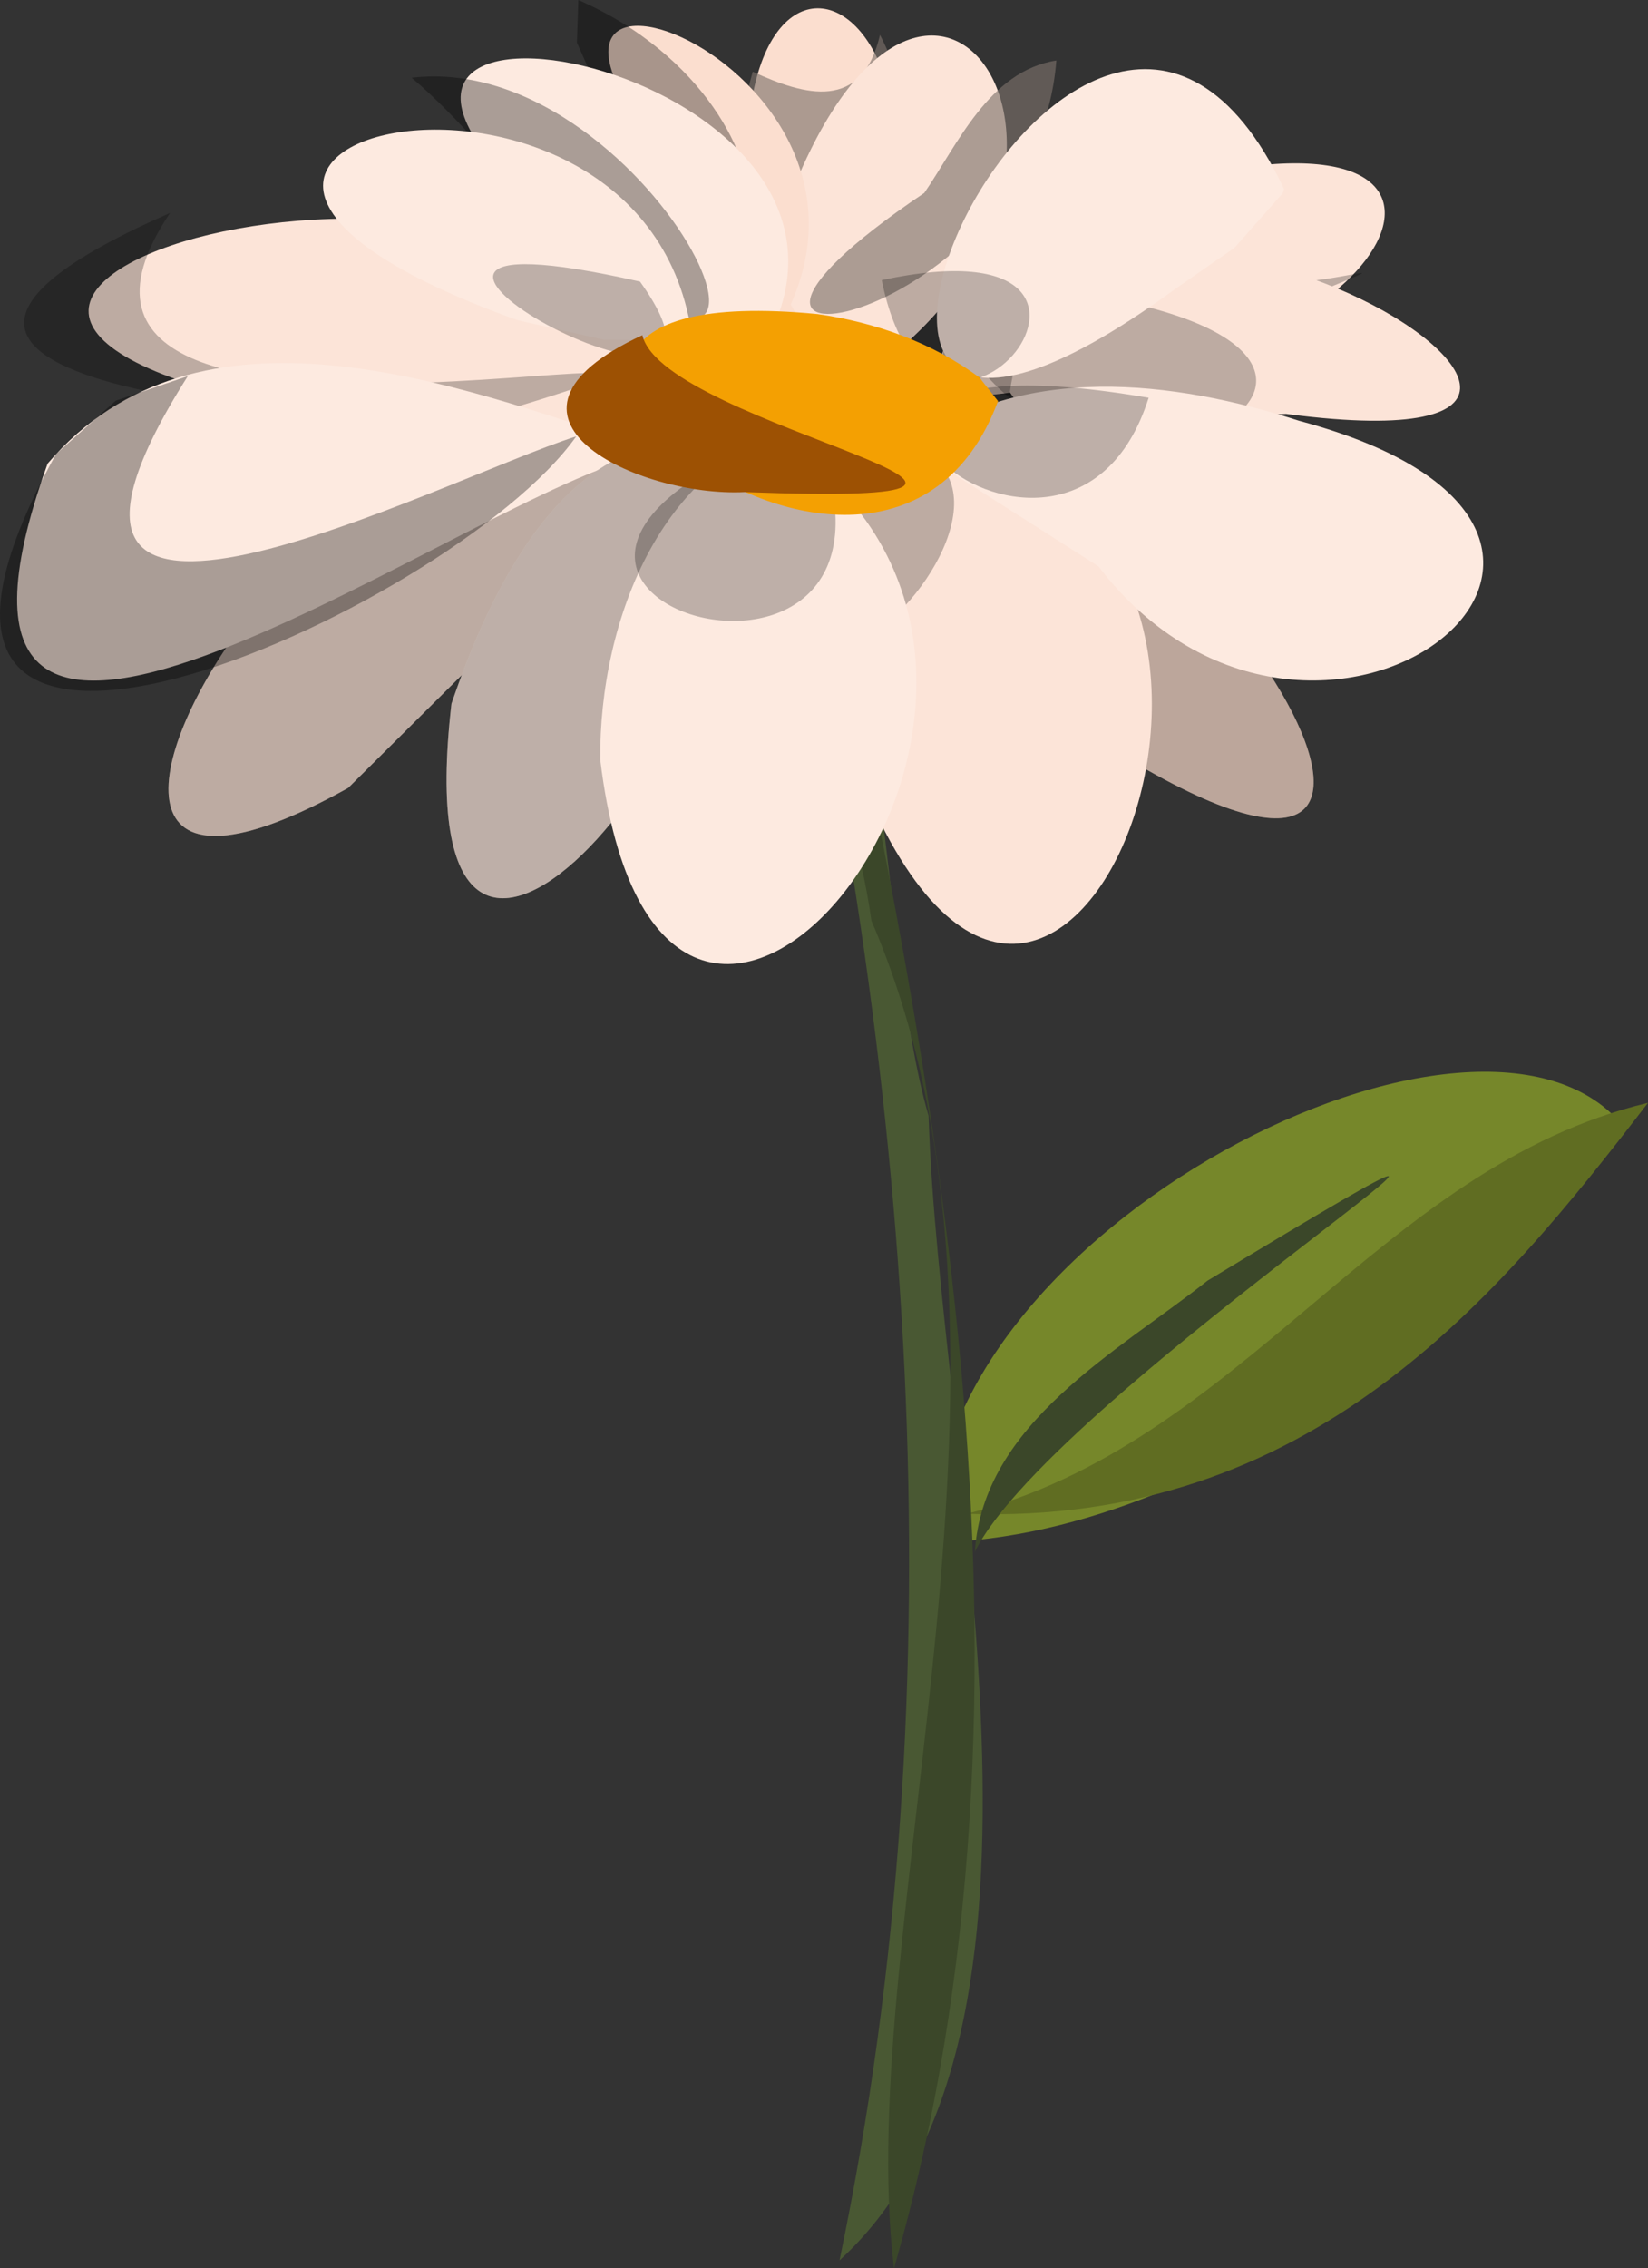 <?xml version="1.0" encoding="UTF-8" standalone="no"?>
<!-- Created with Inkscape (http://www.inkscape.org/) -->

<svg
   width="107.45mm"
   height="147.825mm"
   viewBox="0 0 107.45 147.825"
   version="1.1"
   id="svg5"
   xml:space="preserve"
   inkscape:version="1.2 (dc2aedaf03, 2022-05-15)"
   sodipodi:docname="drawing.svg"
   xmlns:inkscape="http://www.inkscape.org/namespaces/inkscape"
   xmlns:sodipodi="http://sodipodi.sourceforge.net/DTD/sodipodi-0.dtd"
   xmlns="http://www.w3.org/2000/svg"
   xmlns:svg="http://www.w3.org/2000/svg"><rect x="0" y="0" width="107.45" height="147.825" fill="#333333" stroke="none"/><sodipodi:namedview
     id="namedview7"
     pagecolor="#505050"
     bordercolor="#eeeeee"
     borderopacity="1"
     inkscape:showpageshadow="0"
     inkscape:pageopacity="0"
     inkscape:pagecheckerboard="0"
     inkscape:deskcolor="#505050"
     inkscape:document-units="mm"
     showgrid="false"
     inkscape:zoom="0.18128859"
     inkscape:cx="-16691.619"
     inkscape:cy="311.65779"
     inkscape:window-width="1920"
     inkscape:window-height="1001"
     inkscape:window-x="-9"
     inkscape:window-y="-9"
     inkscape:window-maximized="1"
     inkscape:current-layer="layer24"
     showguides="true" /><defs
     id="defs2" /><g
     inkscape:groupmode="layer"
     id="layer20"
     inkscape:label="another daisy"
     style="display:inline"
     transform="translate(4402.956,-118.074)"><g
       inkscape:groupmode="layer"
       id="layer22"
       inkscape:label="another daisy 2"
       style="display:inline"><g
         id="g61740"><path
           style="display:inline;fill:#76872a;fill-opacity:1;stroke-width:0.09"
           d="m -4274.961,185.578 c -0.657,-20.22 35.939,-38.856 45.074,-26.941 -5.775,8.438 -25.591,26.556 -45.074,26.941 z"
           id="path60195"
           sodipodi:nodetypes="cccccccccccccc"
           transform="translate(-67.08,33.024)" /><path
           id="path60197"
           style="display:inline;fill:#606d22;fill-opacity:1;stroke-width:0.09"
           d="m -4228.427,156.923 c -9.845,12.816 -22.035,27.562 -44.41,26.783 17.964,-4.539 26.878,-22.595 44.41,-26.783 z"
           sodipodi:nodetypes="sccccccccccs"
           transform="translate(-67.08,33.024)" /><path
           style="display:inline;opacity:1;fill:#3b4729;fill-opacity:1;stroke-width:0.265"
           d="m -4272.316,186.181 c 5.122,-10.432 46.953,-36.882 15.173,-17.67 -5.838,4.622 -14.639,9.284 -15.173,17.67 z"
           id="path60199"
           transform="translate(-67.08,33.024)" /><path
           style="display:inline;fill:#495833;fill-opacity:1;stroke-width:0.168"
           d="m -4285.235,116.846 c 8.805,37.7 12.061,77.364 4.096,115.513 16.215,-14.779 6.538,-51.568 5.806,-74.595 -3.336,-11.348 -2.728,-37.347 -9.902,-40.918 z"
           id="path60201"
           sodipodi:nodetypes="csssssc"
           transform="translate(-67.08,33.024)" /><path
           id="path60203"
           style="display:inline;fill:#3b4729;fill-opacity:1;stroke-width:0.168"
           d="m -4283.672,115.207 c 8.712,38.132 17.101,79.361 6.085,117.669 -2.732,-22.442 10.604,-59.804 -1.472,-87.82 -1.366,-9.898 -6.852,-19.73 -4.613,-29.849 z"
           sodipodi:nodetypes="ssssccssccss"
           transform="translate(-67.08,33.024)" /><path
           style="display:inline;opacity:1;fill:#fbdecf;fill-opacity:1;stroke-width:0.139"
           d="m -4346.427,140.312 c 8.791,-26.143 -13.999,-31.704 -6.143,0.32"
           id="path60205"
           sodipodi:nodetypes="cccc" /><path
           id="path60207"
           style="display:inline;opacity:1;fill:#7d716b;fill-opacity:0.626;stroke-width:0.139"
           d="m -4345.58,120.345 c 8.619,16.858 -14.783,25.695 -8.296,2.401 3.409,1.568 7.128,2.612 8.296,-2.401 z"
           sodipodi:nodetypes="ccccccsc" /><path
           style="display:inline;opacity:1;fill:#fbdecf;fill-opacity:1;stroke-width:0.139"
           d="m -4341.671,147.771 c 15.573,-2.231 38.371,34.894 12.964,20.169 -5.23,-6.103 -8.158,-13.909 -14.053,-19.485"
           id="path60209"
           sodipodi:nodetypes="ccccc" /><path
           style="display:inline;opacity:1;fill:#000000;fill-opacity:0.252;stroke-width:0.139"
           d="m -4341.671,147.771 c 15.573,-2.231 38.371,34.894 12.964,20.169 -5.23,-6.103 -8.158,-13.909 -14.053,-19.485"
           id="path60211"
           sodipodi:nodetypes="ccccc" /><path
           style="display:inline;opacity:1;fill:#fce4d8;fill-opacity:1;stroke-width:0.139"
           d="m -4345.628,141.884 c 17.824,-13.424 2.813,-35.154 -6.277,-9.742 l -0.336,4.32 2.248,3.901"
           id="path60213"
           sodipodi:nodetypes="cccc" /><path
           style="display:inline;opacity:1;fill:#fce4d8;fill-opacity:1;stroke-width:0.139"
           d="m -4359.619,142.785 c -6.055,-20.038 -58.977,-6.51 -27.793,1.202 8.282,0.318 20.316,6.723 26.803,-1.018"
           id="path60215" /><path
           id="path60217"
           style="display:inline;opacity:1;fill:#000000;fill-opacity:0.252;stroke-width:0.139"
           d="m -4391.871,131.953 c -13.973,20.83 51.72,4.091 18.923,13.729 -8.656,-0.44 -45.569,-2.069 -18.923,-13.729 z"
           sodipodi:nodetypes="ssssccccccccccccsscccccccccsccc" /><path
           style="display:inline;opacity:1;fill:#fce4d8;fill-opacity:1;stroke-width:0.139"
           d="m -4380.258,169.427 c -29.281,16.284 3.547,-37.153 20.229,-20.08"
           id="path60219"
           sodipodi:nodetypes="ccccc" /><path
           style="display:inline;opacity:1;fill:#000000;fill-opacity:0.252;stroke-width:0.139"
           d="m -4380.258,169.427 c -29.281,16.284 3.547,-37.153 20.229,-20.08"
           id="path60221"
           sodipodi:nodetypes="ccccc" /><path
           style="display:inline;opacity:1;fill:#fdeae0;fill-opacity:1;stroke-width:0.139"
           d="m -4362.155,148.083 c -12.069,3.571 -48.543,30.293 -37.696,0.205 9.841,-11.506 26.636,-5.171 38.508,-1.203"
           id="path60223"
           sodipodi:nodetypes="ccccccc" /><path
           style="display:inline;opacity:1;fill:#fdeae0;fill-opacity:1;stroke-width:0.139"
           d="m -4356.303,151.597 c 3.083,13.916 -20.524,41.071 -17.216,12.339 2.401,-7.011 7.28,-17.904 16.36,-16.978"
           id="path60225"
           sodipodi:nodetypes="ccccc" /><path
           style="display:inline;opacity:1;fill:#000000;fill-opacity:0.252;stroke-width:0.139"
           d="m -4356.303,151.597 c 3.083,13.916 -20.524,41.071 -17.216,12.339 2.401,-7.011 7.28,-17.904 16.36,-16.978"
           id="path60227"
           sodipodi:nodetypes="ccccc" /><path
           style="display:inline;opacity:1;fill:#fce4d8;fill-opacity:1;stroke-width:0.139"
           d="m -4341.611,147.756 c 27.315,2.943 7.734,54.078 -5.509,20.385 -2.414,-6.496 -5.969,-13.851 -3.132,-20.81"
           id="path60229"
           sodipodi:nodetypes="ccscscc" /><path
           id="path60231"
           style="display:inline;opacity:1;fill:#000000;fill-opacity:0.252;stroke-width:0.139"
           d="m -4350.252,147.331 c 24.204,-4.45 -6.024,29.949 -1.388,2.224 l 0.903,-1.447 0.485,-0.777 z"
           sodipodi:nodetypes="ccccccccccc" /><path
           style="display:inline;opacity:1;fill:#fdeae0;fill-opacity:1;stroke-width:0.139"
           d="m -4348.526,149.615 c 16.866,16.806 -11.439,49.759 -15.292,17.98 -0.089,-8.984 4.041,-20.224 14.1,-21.887"
           id="path60233"
           sodipodi:nodetypes="ccsccc" /><path
           id="path60235"
           style="display:inline;opacity:1;fill:#000000;fill-opacity:0.252;stroke-width:0.139"
           d="m -4350.047,145.7 c 9.745,22.519 -30.232,10.744 0,0 z m -4.426,36.968 2.703,0.188 z" /><path
           style="display:inline;opacity:1;fill:#fce4d8;fill-opacity:1;stroke-width:0.139"
           d="m -4331.034,141.602 c 17.367,1.062 28.617,-17.617 4.593,-11.736 -8.28,1.034 -26.762,19.122 -5.309,12.504"
           id="path60237"
           sodipodi:nodetypes="cccccc" /><path
           id="path60239"
           style="display:inline;opacity:1;fill:#000000;fill-opacity:0.252;stroke-width:0.139"
           d="m -4327.15,131.128 c 0.405,12.006 26.87,-1.314 3.1,8.953 -23.29,10.209 -22.138,-3.215 -3.1,-8.953 z" /><path
           style="display:inline;opacity:1;fill:#fce4d8;fill-opacity:1;stroke-width:0.139"
           d="m -4321.357,144.72 c 36.881,5.901 -12.606,-24.622 -15.758,-1.078 4.177,6.2 12.534,1.398 18.386,1.4"
           id="path60241"
           sodipodi:nodetypes="ccccc" /><path
           id="path60243"
           style="display:inline;opacity:1;fill:#000000;fill-opacity:0.252;stroke-width:0.139"
           d="m -4334.362,136.947 c 28.905,3.617 3.035,18.398 -5.855,3.429 l 1.931,-1.743 z" /><path
           style="display:inline;opacity:1;fill:#fdeae0;fill-opacity:1;stroke-width:0.139"
           d="m -4331.341,154.98 c 14.067,18.366 40.64,-2.133 13.072,-9.486 -8.13,-2.622 -18.047,-3.837 -25.333,1.671"
           id="path60245"
           sodipodi:nodetypes="ccccc" /><path
           id="path60247"
           style="display:inline;opacity:1;fill:#000000;fill-opacity:0.252;stroke-width:0.139"
           d="m -4328.065,144 c -5.359,16.963 -29.841,-5.152 0,0 z" /><path
           id="path60249"
           style="display:inline;opacity:1;fill:#7d716b;fill-opacity:0.626;stroke-width:0.139"
           d="m -4334.083,122.016 c -1.298,17.351 -28.972,22.345 -8.61,8.632 2.15,-3.12 4.219,-7.951 8.61,-8.632 z"
           sodipodi:nodetypes="ccccsc" /><path
           style="display:inline;opacity:1;fill:#fdeae0;fill-opacity:1;stroke-width:0.139"
           d="m -4319.238,130.384 c -13.267,-27.987 -39.455,30.112 -7.134,6.55 l 3.91,-2.715 3.147,-3.561"
           id="path60251"
           sodipodi:nodetypes="csscccc" /><path
           id="path60253"
           style="display:inline;opacity:1;fill:#000000;fill-opacity:0.252;stroke-width:0.139"
           d="m -4345.467,136.329 c 19.88,-4.265 3.385,16.733 0,0 z"
           sodipodi:nodetypes="cccccccc" /><path
           style="display:inline;opacity:1;fill:#fbdecf;fill-opacity:1;stroke-width:0.139"
           d="m -4351.701,138.551 c 8.768,-17.445 -25.166,-28.242 -5.173,-7.231 l 2.329,3.679 1.394,4.166"
           id="path60255"
           sodipodi:nodetypes="ccsccc" /><path
           id="path60257"
           style="display:inline;opacity:1;fill:#000000;fill-opacity:0.332;stroke-width:0.139"
           d="m -4365.248,118.074 c 16.525,7.233 12.756,27.257 1.008,5.243 l -1.101,-2.468 z"
           sodipodi:nodetypes="ccccccc" /><path
           style="display:inline;opacity:1;fill:#fdeae0;fill-opacity:1;stroke-width:0.139"
           d="m -4352.044,138.118 c 5.402,-17.106 -36.877,-23.667 -14.073,-4.904 3.063,3.813 7.666,9.171 13.254,7.207"
           id="path60259"
           sodipodi:nodetypes="cccccc" /><path
           id="path60261"
           style="display:inline;opacity:1;fill:#000000;fill-opacity:0.33;stroke-width:0.139"
           d="m -4376.113,123.14 c 16.064,-1.886 29.635,28.631 8.691,9.25 -2.841,-3.134 -5.454,-6.497 -8.691,-9.25 z"
           sodipodi:nodetypes="ccccccccc" /><path
           style="display:inline;opacity:1;fill:#fdeae0;fill-opacity:1;stroke-width:0.139"
           d="m -4357.803,140.238 c -2.8,-22.538 -44.449,-13.143 -11.405,-1.296 l 5.641,1.277 z"
           id="path60263"
           sodipodi:nodetypes="ccsccc" /><path
           id="path60265"
           style="display:inline;opacity:1;fill:#000000;fill-opacity:0.252;stroke-width:0.139"
           d="m -4361.226,136.427 c 9.546,13.331 -25.708,-5.829 0,0 z"
           sodipodi:nodetypes="ccccc" /><path
           id="path60267"
           style="display:inline;opacity:1;fill:#000000;fill-opacity:0.33;stroke-width:0.139"
           d="m -4390.711,142.586 c -14.477,22.87 16.535,6.715 25.326,3.928 -8.104,11.459 -50.038,30.178 -33.914,1.146 l 3.892,-3.475 z" /><path
           style="display:inline;opacity:1;fill:#f4a002;fill-opacity:1;stroke-width:0.139"
           d="m -4337.886,144.215 c -7.692,20.601 -41.919,-8.588 -11.758,-5.672 3.764,0.539 7.469,1.853 10.543,4.132"
           id="path60269"
           sodipodi:nodetypes="cccccccc" /><path
           id="path60271"
           style="display:inline;opacity:1;fill:#9d5103;fill-opacity:1;stroke-width:0.139"
           d="m -4361.075,139.918 c 1.397,6.009 33.101,11.183 6.666,10.227 -6.939,0.34 -18.136,-4.903 -6.666,-10.227 z"
           sodipodi:nodetypes="ccccccccsc" /></g></g></g></svg>
